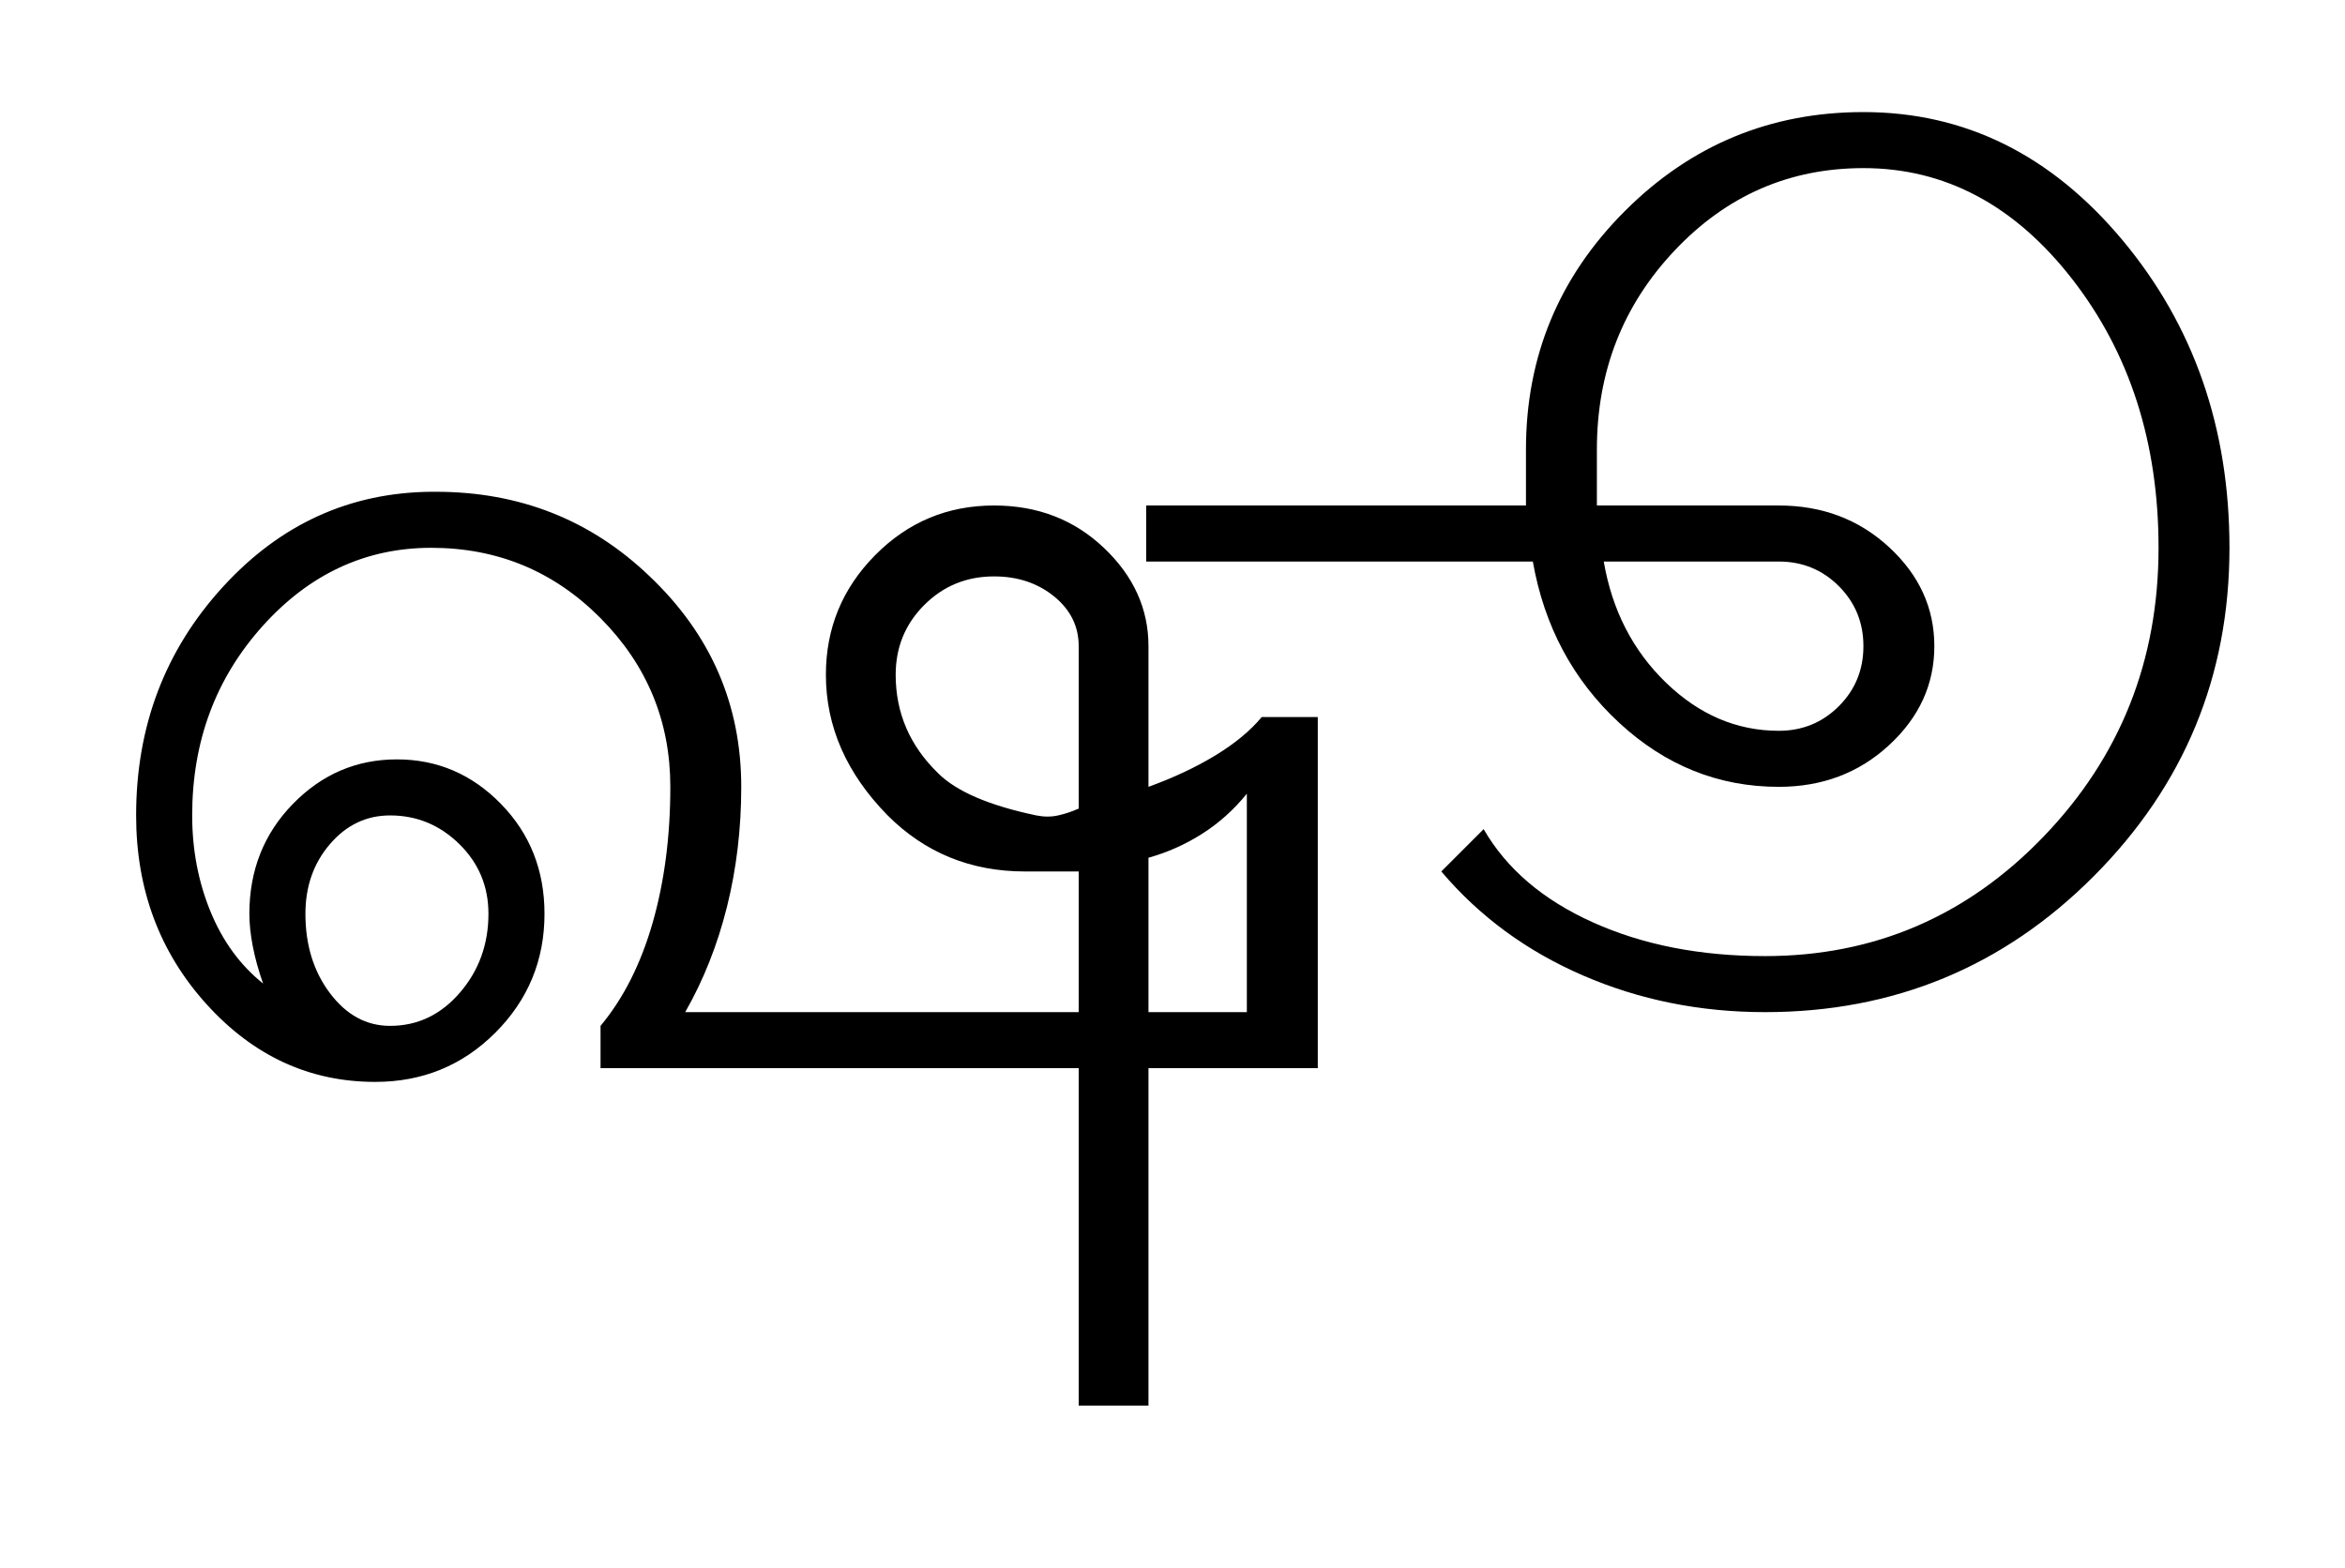 <?xml version="1.0" encoding="UTF-8"?>
<svg xmlns="http://www.w3.org/2000/svg" xmlns:xlink="http://www.w3.org/1999/xlink" width="512.5pt" height="342.75pt" viewBox="0 0 512.5 342.75" version="1.1">
<defs>
<g>
<symbol overflow="visible" id="glyph0-0">
<path style="stroke:none;" d="M 30.75 -215.25 L 215.25 -215.25 L 215.25 0 L 30.75 0 Z M 199.75 -15.25 L 199.75 -199.75 L 46 -199.75 L 46 -15.25 Z M 199.75 -15.25 "/>
</symbol>
<symbol overflow="visible" id="glyph0-1">
<path style="stroke:none;" d="M 50.75 -33.75 C 50.75 -26.914 52.539 -21.125 56.125 -16.375 C 59.707 -11.625 64.082 -9.25 69.25 -9.25 C 75.25 -9.25 80.332 -11.664 84.5 -16.5 C 88.664 -21.332 90.75 -27.082 90.75 -33.75 C 90.75 -39.75 88.625 -44.832 84.375 -49 C 80.125 -53.164 75.082 -55.25 69.25 -55.25 C 64.082 -55.25 59.707 -53.164 56.125 -49 C 52.539 -44.832 50.75 -39.75 50.75 -33.75 Z M 179.75 -86 C 179.75 -77.664 182.832 -70.5 189 -64.5 C 193 -60.5 200.164 -57.414 210.5 -55.25 C 212.164 -54.914 213.75 -54.914 215.25 -55.25 C 216.75 -55.582 218.25 -56.082 219.75 -56.75 L 219.75 -92.25 C 219.75 -96.582 217.957 -100.207 214.375 -103.125 C 210.789 -106.039 206.414 -107.5 201.25 -107.5 C 195.25 -107.5 190.164 -105.414 186 -101.25 C 181.832 -97.082 179.75 -92 179.75 -86 Z M 235 -12.25 L 256.5 -12.25 L 256.5 -60 C 253.664 -56.5 250.414 -53.582 246.75 -51.25 C 243.082 -48.914 239.164 -47.164 235 -46 Z M 201.25 -123 C 210.75 -123 218.75 -119.914 225.25 -113.75 C 231.75 -107.582 235 -100.414 235 -92.25 L 235 -61.5 C 240.5 -63.5 245.375 -65.789 249.625 -68.375 C 253.875 -70.957 257.25 -73.75 259.75 -76.75 L 272 -76.75 L 272 0 L 235 0 L 235 73.75 L 219.75 73.75 L 219.75 0 L 115.25 0 L 115.25 -9.25 C 120.25 -15.25 124.039 -22.75 126.625 -31.75 C 129.207 -40.75 130.5 -50.664 130.5 -61.5 C 130.5 -75.832 125.414 -88.125 115.25 -98.375 C 105.082 -108.625 92.75 -113.75 78.25 -113.75 C 63.914 -113.75 51.625 -108.039 41.375 -96.625 C 31.125 -85.207 26 -71.414 26 -55.25 C 26 -47.75 27.332 -40.75 30 -34.25 C 32.664 -27.75 36.5 -22.5 41.5 -18.5 C 40.5 -21.332 39.75 -24.039 39.25 -26.625 C 38.75 -29.207 38.5 -31.582 38.5 -33.75 C 38.5 -43.25 41.664 -51.25 48 -57.75 C 54.332 -64.25 61.914 -67.5 70.75 -67.5 C 79.582 -67.5 87.164 -64.25 93.5 -57.75 C 99.832 -51.25 103 -43.25 103 -33.75 C 103 -23.582 99.414 -14.914 92.25 -7.75 C 85.082 -0.582 76.332 3 66 3 C 51.664 3 39.375 -2.664 29.125 -14 C 18.875 -25.332 13.75 -39.082 13.75 -55.25 C 13.75 -74.75 20.082 -91.414 32.75 -105.25 C 45.25 -118.914 60.414 -125.832 78.25 -126 C 78.582 -126 78.914 -126 79.25 -126 C 97.582 -126 113.164 -119.832 126 -107.5 C 139.332 -94.832 146 -79.5 146 -61.5 C 146 -52.332 144.957 -43.582 142.875 -35.25 C 140.789 -26.914 137.75 -19.25 133.75 -12.25 L 219.75 -12.25 L 219.75 -43 C 219.082 -43 217.832 -43 216 -43 C 213.5 -43 211.664 -43 210.5 -43 C 209.664 -43 208.832 -43 208 -43 C 196.164 -43 186.164 -47.082 178 -55.25 C 169 -64.414 164.5 -74.664 164.5 -86 C 164.5 -96.164 168.082 -104.875 175.25 -112.125 C 182.414 -119.375 191.082 -123 201.25 -123 Z M 201.25 -123 "/>
</symbol>
<symbol overflow="visible" id="glyph0-2">
<path style="stroke:none;" d="M -52 -123 L 31 -123 L 31 -135.25 C 31 -155.582 38.207 -172.957 52.625 -187.375 C 67.039 -201.789 84.414 -209 104.75 -209 C 126.914 -209 145.789 -199.664 161.375 -181 C 176.957 -162.332 184.75 -139.914 184.75 -113.75 C 184.75 -85.75 174.875 -61.832 155.125 -42 C 135.375 -22.164 111.414 -12.25 83.25 -12.25 C 69.082 -12.25 55.832 -14.914 43.5 -20.25 C 31.164 -25.582 20.832 -33.164 12.5 -43 L 21.75 -52.25 C 26.75 -43.582 34.707 -36.789 45.625 -31.875 C 56.539 -26.957 69.082 -24.5 83.25 -24.5 C 107.082 -24.5 127.375 -33.207 144.125 -50.625 C 160.875 -68.039 169.25 -89.082 169.25 -113.75 C 169.25 -136.75 162.957 -156.332 150.375 -172.5 C 137.789 -188.664 122.582 -196.75 104.75 -196.75 C 88.582 -196.75 74.832 -190.75 63.5 -178.75 C 52.164 -166.75 46.5 -152.25 46.5 -135.25 L 46.5 -123 L 86.25 -123 C 95.75 -123 103.789 -119.957 110.375 -113.875 C 116.957 -107.789 120.25 -100.582 120.25 -92.25 C 120.25 -83.914 116.957 -76.707 110.375 -70.625 C 103.789 -64.539 95.75 -61.5 86.25 -61.5 C 73.082 -61.5 61.457 -66.164 51.375 -75.5 C 41.289 -84.832 35 -96.582 32.5 -110.75 L -52 -110.75 Z M 48 -110.75 C 49.832 -100.082 54.375 -91.25 61.625 -84.25 C 68.875 -77.25 77.082 -73.75 86.25 -73.75 C 91.414 -73.75 95.789 -75.539 99.375 -79.125 C 102.957 -82.707 104.75 -87.082 104.75 -92.25 C 104.75 -97.414 102.957 -101.789 99.375 -105.375 C 95.789 -108.957 91.414 -110.75 86.25 -110.75 Z M 48 -110.75 "/>
</symbol>
</g>
</defs>
<g id="surface1">
<rect x="0" y="0" width="512.5" height="342.75" style="fill:rgb(100%,100%,100%);fill-opacity:1;stroke:none;"/>
<g style="fill:rgb(0%,0%,0%);fill-opacity:1;">
  <use xlink:href="#glyph0-1" x="16" y="233.5"/>
  <use xlink:href="#glyph0-2" x="302.5" y="233.5"/>
</g>
</g>
</svg>

